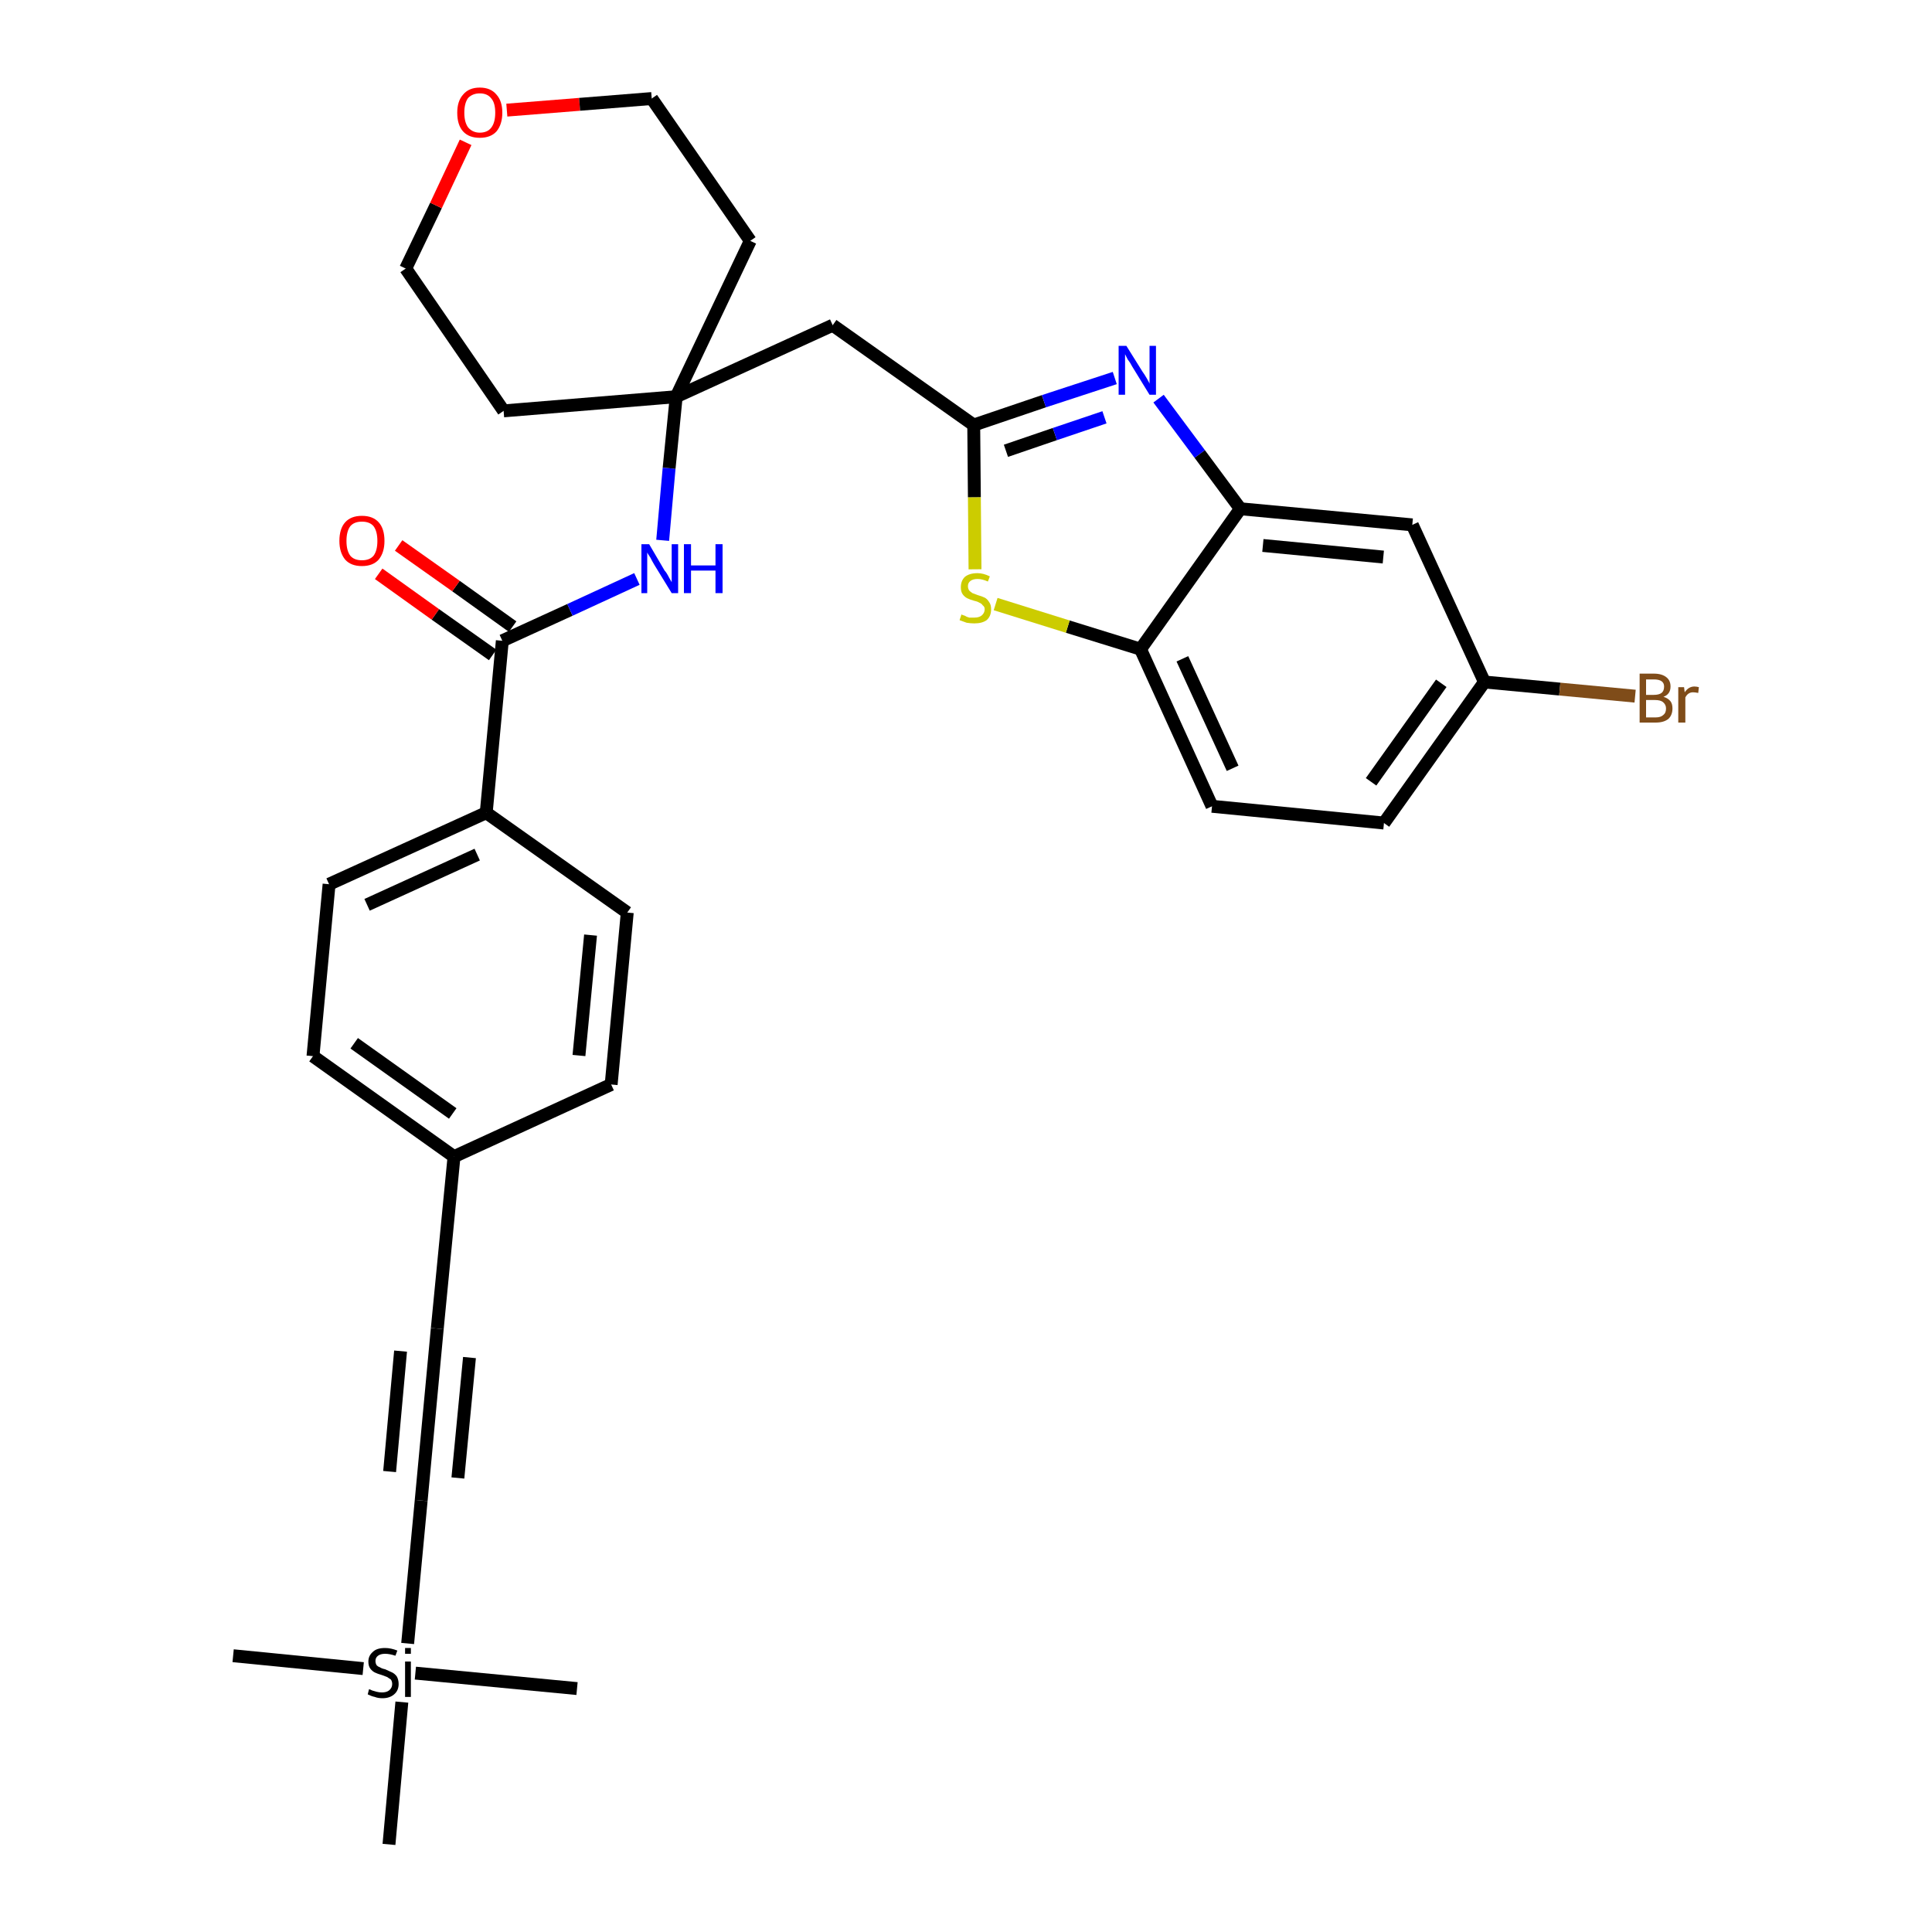 <?xml version='1.0' encoding='iso-8859-1'?>
<svg version='1.1' baseProfile='full'
              xmlns='http://www.w3.org/2000/svg'
                      xmlns:rdkit='http://www.rdkit.org/xml'
                      xmlns:xlink='http://www.w3.org/1999/xlink'
                  xml:space='preserve'
width='300px' height='300px' viewBox='0 0 300 300'>
<!-- END OF HEADER -->
<path class='bond-0 atom-0 atom-1' d='M 36.2,257.1 L 56.4,259.1' style='fill:none;fill-rule:evenodd;stroke:#000000;stroke-width:2.0px;stroke-linecap:butt;stroke-linejoin:miter;stroke-opacity:1' />
<path class='bond-1 atom-1 atom-2' d='M 64.5,259.8 L 89.6,262.2' style='fill:none;fill-rule:evenodd;stroke:#000000;stroke-width:2.0px;stroke-linecap:butt;stroke-linejoin:miter;stroke-opacity:1' />
<path class='bond-2 atom-1 atom-3' d='M 62.4,264.3 L 60.4,286.4' style='fill:none;fill-rule:evenodd;stroke:#000000;stroke-width:2.0px;stroke-linecap:butt;stroke-linejoin:miter;stroke-opacity:1' />
<path class='bond-3 atom-1 atom-4' d='M 63.3,255.2 L 65.4,233.0' style='fill:none;fill-rule:evenodd;stroke:#000000;stroke-width:2.0px;stroke-linecap:butt;stroke-linejoin:miter;stroke-opacity:1' />
<path class='bond-4 atom-4 atom-5' d='M 65.4,233.0 L 67.9,206.3' style='fill:none;fill-rule:evenodd;stroke:#000000;stroke-width:2.0px;stroke-linecap:butt;stroke-linejoin:miter;stroke-opacity:1' />
<path class='bond-4 atom-4 atom-5' d='M 71.1,229.5 L 72.9,210.8' style='fill:none;fill-rule:evenodd;stroke:#000000;stroke-width:2.0px;stroke-linecap:butt;stroke-linejoin:miter;stroke-opacity:1' />
<path class='bond-4 atom-4 atom-5' d='M 60.5,228.5 L 62.2,209.8' style='fill:none;fill-rule:evenodd;stroke:#000000;stroke-width:2.0px;stroke-linecap:butt;stroke-linejoin:miter;stroke-opacity:1' />
<path class='bond-5 atom-5 atom-6' d='M 67.9,206.3 L 70.5,179.6' style='fill:none;fill-rule:evenodd;stroke:#000000;stroke-width:2.0px;stroke-linecap:butt;stroke-linejoin:miter;stroke-opacity:1' />
<path class='bond-6 atom-6 atom-7' d='M 70.5,179.6 L 48.6,164.0' style='fill:none;fill-rule:evenodd;stroke:#000000;stroke-width:2.0px;stroke-linecap:butt;stroke-linejoin:miter;stroke-opacity:1' />
<path class='bond-6 atom-6 atom-7' d='M 70.3,172.9 L 55.0,162.0' style='fill:none;fill-rule:evenodd;stroke:#000000;stroke-width:2.0px;stroke-linecap:butt;stroke-linejoin:miter;stroke-opacity:1' />
<path class='bond-31 atom-31 atom-6' d='M 94.9,168.4 L 70.5,179.6' style='fill:none;fill-rule:evenodd;stroke:#000000;stroke-width:2.0px;stroke-linecap:butt;stroke-linejoin:miter;stroke-opacity:1' />
<path class='bond-7 atom-7 atom-8' d='M 48.6,164.0 L 51.1,137.3' style='fill:none;fill-rule:evenodd;stroke:#000000;stroke-width:2.0px;stroke-linecap:butt;stroke-linejoin:miter;stroke-opacity:1' />
<path class='bond-8 atom-8 atom-9' d='M 51.1,137.3 L 75.5,126.2' style='fill:none;fill-rule:evenodd;stroke:#000000;stroke-width:2.0px;stroke-linecap:butt;stroke-linejoin:miter;stroke-opacity:1' />
<path class='bond-8 atom-8 atom-9' d='M 57.0,140.5 L 74.1,132.7' style='fill:none;fill-rule:evenodd;stroke:#000000;stroke-width:2.0px;stroke-linecap:butt;stroke-linejoin:miter;stroke-opacity:1' />
<path class='bond-9 atom-9 atom-10' d='M 75.5,126.2 L 78.0,99.5' style='fill:none;fill-rule:evenodd;stroke:#000000;stroke-width:2.0px;stroke-linecap:butt;stroke-linejoin:miter;stroke-opacity:1' />
<path class='bond-29 atom-9 atom-30' d='M 75.5,126.2 L 97.4,141.7' style='fill:none;fill-rule:evenodd;stroke:#000000;stroke-width:2.0px;stroke-linecap:butt;stroke-linejoin:miter;stroke-opacity:1' />
<path class='bond-10 atom-10 atom-11' d='M 79.6,97.3 L 70.8,91.0' style='fill:none;fill-rule:evenodd;stroke:#000000;stroke-width:2.0px;stroke-linecap:butt;stroke-linejoin:miter;stroke-opacity:1' />
<path class='bond-10 atom-10 atom-11' d='M 70.8,91.0 L 61.9,84.7' style='fill:none;fill-rule:evenodd;stroke:#FF0000;stroke-width:2.0px;stroke-linecap:butt;stroke-linejoin:miter;stroke-opacity:1' />
<path class='bond-10 atom-10 atom-11' d='M 76.5,101.7 L 67.6,95.4' style='fill:none;fill-rule:evenodd;stroke:#000000;stroke-width:2.0px;stroke-linecap:butt;stroke-linejoin:miter;stroke-opacity:1' />
<path class='bond-10 atom-10 atom-11' d='M 67.6,95.4 L 58.8,89.1' style='fill:none;fill-rule:evenodd;stroke:#FF0000;stroke-width:2.0px;stroke-linecap:butt;stroke-linejoin:miter;stroke-opacity:1' />
<path class='bond-11 atom-10 atom-12' d='M 78.0,99.5 L 88.5,94.7' style='fill:none;fill-rule:evenodd;stroke:#000000;stroke-width:2.0px;stroke-linecap:butt;stroke-linejoin:miter;stroke-opacity:1' />
<path class='bond-11 atom-10 atom-12' d='M 88.5,94.7 L 98.9,89.9' style='fill:none;fill-rule:evenodd;stroke:#0000FF;stroke-width:2.0px;stroke-linecap:butt;stroke-linejoin:miter;stroke-opacity:1' />
<path class='bond-12 atom-12 atom-13' d='M 102.9,83.9 L 103.9,72.7' style='fill:none;fill-rule:evenodd;stroke:#0000FF;stroke-width:2.0px;stroke-linecap:butt;stroke-linejoin:miter;stroke-opacity:1' />
<path class='bond-12 atom-12 atom-13' d='M 103.9,72.7 L 105.0,61.6' style='fill:none;fill-rule:evenodd;stroke:#000000;stroke-width:2.0px;stroke-linecap:butt;stroke-linejoin:miter;stroke-opacity:1' />
<path class='bond-13 atom-13 atom-14' d='M 105.0,61.6 L 129.3,50.5' style='fill:none;fill-rule:evenodd;stroke:#000000;stroke-width:2.0px;stroke-linecap:butt;stroke-linejoin:miter;stroke-opacity:1' />
<path class='bond-24 atom-13 atom-25' d='M 105.0,61.6 L 78.2,63.8' style='fill:none;fill-rule:evenodd;stroke:#000000;stroke-width:2.0px;stroke-linecap:butt;stroke-linejoin:miter;stroke-opacity:1' />
<path class='bond-32 atom-29 atom-13' d='M 116.5,37.4 L 105.0,61.6' style='fill:none;fill-rule:evenodd;stroke:#000000;stroke-width:2.0px;stroke-linecap:butt;stroke-linejoin:miter;stroke-opacity:1' />
<path class='bond-14 atom-14 atom-15' d='M 129.3,50.5 L 151.2,66.0' style='fill:none;fill-rule:evenodd;stroke:#000000;stroke-width:2.0px;stroke-linecap:butt;stroke-linejoin:miter;stroke-opacity:1' />
<path class='bond-15 atom-15 atom-16' d='M 151.2,66.0 L 162.1,62.3' style='fill:none;fill-rule:evenodd;stroke:#000000;stroke-width:2.0px;stroke-linecap:butt;stroke-linejoin:miter;stroke-opacity:1' />
<path class='bond-15 atom-15 atom-16' d='M 162.1,62.3 L 173.1,58.7' style='fill:none;fill-rule:evenodd;stroke:#0000FF;stroke-width:2.0px;stroke-linecap:butt;stroke-linejoin:miter;stroke-opacity:1' />
<path class='bond-15 atom-15 atom-16' d='M 156.2,70.0 L 163.8,67.4' style='fill:none;fill-rule:evenodd;stroke:#000000;stroke-width:2.0px;stroke-linecap:butt;stroke-linejoin:miter;stroke-opacity:1' />
<path class='bond-15 atom-15 atom-16' d='M 163.8,67.4 L 171.5,64.8' style='fill:none;fill-rule:evenodd;stroke:#0000FF;stroke-width:2.0px;stroke-linecap:butt;stroke-linejoin:miter;stroke-opacity:1' />
<path class='bond-33 atom-24 atom-15' d='M 151.4,88.4 L 151.3,77.2' style='fill:none;fill-rule:evenodd;stroke:#CCCC00;stroke-width:2.0px;stroke-linecap:butt;stroke-linejoin:miter;stroke-opacity:1' />
<path class='bond-33 atom-24 atom-15' d='M 151.3,77.2 L 151.2,66.0' style='fill:none;fill-rule:evenodd;stroke:#000000;stroke-width:2.0px;stroke-linecap:butt;stroke-linejoin:miter;stroke-opacity:1' />
<path class='bond-16 atom-16 atom-17' d='M 179.9,61.9 L 186.3,70.5' style='fill:none;fill-rule:evenodd;stroke:#0000FF;stroke-width:2.0px;stroke-linecap:butt;stroke-linejoin:miter;stroke-opacity:1' />
<path class='bond-16 atom-16 atom-17' d='M 186.3,70.5 L 192.6,79.0' style='fill:none;fill-rule:evenodd;stroke:#000000;stroke-width:2.0px;stroke-linecap:butt;stroke-linejoin:miter;stroke-opacity:1' />
<path class='bond-17 atom-17 atom-18' d='M 192.6,79.0 L 219.3,81.5' style='fill:none;fill-rule:evenodd;stroke:#000000;stroke-width:2.0px;stroke-linecap:butt;stroke-linejoin:miter;stroke-opacity:1' />
<path class='bond-17 atom-17 atom-18' d='M 196.1,84.7 L 214.8,86.5' style='fill:none;fill-rule:evenodd;stroke:#000000;stroke-width:2.0px;stroke-linecap:butt;stroke-linejoin:miter;stroke-opacity:1' />
<path class='bond-34 atom-23 atom-17' d='M 177.1,100.8 L 192.6,79.0' style='fill:none;fill-rule:evenodd;stroke:#000000;stroke-width:2.0px;stroke-linecap:butt;stroke-linejoin:miter;stroke-opacity:1' />
<path class='bond-18 atom-18 atom-19' d='M 219.3,81.5 L 230.5,105.9' style='fill:none;fill-rule:evenodd;stroke:#000000;stroke-width:2.0px;stroke-linecap:butt;stroke-linejoin:miter;stroke-opacity:1' />
<path class='bond-19 atom-19 atom-20' d='M 230.5,105.9 L 242.2,107.0' style='fill:none;fill-rule:evenodd;stroke:#000000;stroke-width:2.0px;stroke-linecap:butt;stroke-linejoin:miter;stroke-opacity:1' />
<path class='bond-19 atom-19 atom-20' d='M 242.2,107.0 L 253.9,108.1' style='fill:none;fill-rule:evenodd;stroke:#7F4C19;stroke-width:2.0px;stroke-linecap:butt;stroke-linejoin:miter;stroke-opacity:1' />
<path class='bond-20 atom-19 atom-21' d='M 230.5,105.9 L 214.9,127.8' style='fill:none;fill-rule:evenodd;stroke:#000000;stroke-width:2.0px;stroke-linecap:butt;stroke-linejoin:miter;stroke-opacity:1' />
<path class='bond-20 atom-19 atom-21' d='M 223.8,106.1 L 212.9,121.4' style='fill:none;fill-rule:evenodd;stroke:#000000;stroke-width:2.0px;stroke-linecap:butt;stroke-linejoin:miter;stroke-opacity:1' />
<path class='bond-21 atom-21 atom-22' d='M 214.9,127.8 L 188.2,125.2' style='fill:none;fill-rule:evenodd;stroke:#000000;stroke-width:2.0px;stroke-linecap:butt;stroke-linejoin:miter;stroke-opacity:1' />
<path class='bond-22 atom-22 atom-23' d='M 188.2,125.2 L 177.1,100.8' style='fill:none;fill-rule:evenodd;stroke:#000000;stroke-width:2.0px;stroke-linecap:butt;stroke-linejoin:miter;stroke-opacity:1' />
<path class='bond-22 atom-22 atom-23' d='M 191.4,119.3 L 183.6,102.3' style='fill:none;fill-rule:evenodd;stroke:#000000;stroke-width:2.0px;stroke-linecap:butt;stroke-linejoin:miter;stroke-opacity:1' />
<path class='bond-23 atom-23 atom-24' d='M 177.1,100.8 L 165.8,97.3' style='fill:none;fill-rule:evenodd;stroke:#000000;stroke-width:2.0px;stroke-linecap:butt;stroke-linejoin:miter;stroke-opacity:1' />
<path class='bond-23 atom-23 atom-24' d='M 165.8,97.3 L 154.6,93.8' style='fill:none;fill-rule:evenodd;stroke:#CCCC00;stroke-width:2.0px;stroke-linecap:butt;stroke-linejoin:miter;stroke-opacity:1' />
<path class='bond-25 atom-25 atom-26' d='M 78.2,63.8 L 63.0,41.7' style='fill:none;fill-rule:evenodd;stroke:#000000;stroke-width:2.0px;stroke-linecap:butt;stroke-linejoin:miter;stroke-opacity:1' />
<path class='bond-26 atom-26 atom-27' d='M 63.0,41.7 L 67.7,31.9' style='fill:none;fill-rule:evenodd;stroke:#000000;stroke-width:2.0px;stroke-linecap:butt;stroke-linejoin:miter;stroke-opacity:1' />
<path class='bond-26 atom-26 atom-27' d='M 67.7,31.9 L 72.3,22.1' style='fill:none;fill-rule:evenodd;stroke:#FF0000;stroke-width:2.0px;stroke-linecap:butt;stroke-linejoin:miter;stroke-opacity:1' />
<path class='bond-27 atom-27 atom-28' d='M 78.7,17.1 L 90.0,16.2' style='fill:none;fill-rule:evenodd;stroke:#FF0000;stroke-width:2.0px;stroke-linecap:butt;stroke-linejoin:miter;stroke-opacity:1' />
<path class='bond-27 atom-27 atom-28' d='M 90.0,16.2 L 101.2,15.3' style='fill:none;fill-rule:evenodd;stroke:#000000;stroke-width:2.0px;stroke-linecap:butt;stroke-linejoin:miter;stroke-opacity:1' />
<path class='bond-28 atom-28 atom-29' d='M 101.2,15.3 L 116.5,37.4' style='fill:none;fill-rule:evenodd;stroke:#000000;stroke-width:2.0px;stroke-linecap:butt;stroke-linejoin:miter;stroke-opacity:1' />
<path class='bond-30 atom-30 atom-31' d='M 97.4,141.7 L 94.9,168.4' style='fill:none;fill-rule:evenodd;stroke:#000000;stroke-width:2.0px;stroke-linecap:butt;stroke-linejoin:miter;stroke-opacity:1' />
<path class='bond-30 atom-30 atom-31' d='M 91.7,145.2 L 89.9,163.9' style='fill:none;fill-rule:evenodd;stroke:#000000;stroke-width:2.0px;stroke-linecap:butt;stroke-linejoin:miter;stroke-opacity:1' />
<path  class='atom-1' d='M 57.3 262.3
Q 57.4 262.3, 57.8 262.5
Q 58.1 262.6, 58.5 262.7
Q 58.9 262.8, 59.3 262.8
Q 60.0 262.8, 60.4 262.5
Q 60.9 262.1, 60.9 261.5
Q 60.9 261.1, 60.7 260.8
Q 60.4 260.6, 60.1 260.4
Q 59.8 260.3, 59.3 260.1
Q 58.6 259.9, 58.2 259.7
Q 57.8 259.5, 57.5 259.1
Q 57.2 258.7, 57.2 258.0
Q 57.2 257.1, 57.9 256.5
Q 58.5 255.9, 59.8 255.9
Q 60.7 255.9, 61.7 256.3
L 61.4 257.1
Q 60.5 256.8, 59.8 256.8
Q 59.1 256.8, 58.7 257.1
Q 58.3 257.4, 58.3 257.9
Q 58.3 258.3, 58.5 258.6
Q 58.7 258.8, 59.0 258.9
Q 59.3 259.1, 59.8 259.2
Q 60.5 259.5, 60.9 259.7
Q 61.3 259.9, 61.6 260.3
Q 61.9 260.8, 61.9 261.5
Q 61.9 262.5, 61.2 263.1
Q 60.5 263.7, 59.4 263.7
Q 58.7 263.7, 58.2 263.5
Q 57.7 263.4, 57.1 263.1
L 57.3 262.3
' fill='#000000'/>
<path  class='atom-1' d='M 62.9 255.9
L 63.8 255.9
L 63.8 256.8
L 62.9 256.8
L 62.9 255.9
M 62.9 258.0
L 63.8 258.0
L 63.8 263.5
L 62.9 263.5
L 62.9 258.0
' fill='#000000'/>
<path  class='atom-11' d='M 52.7 84.0
Q 52.7 82.1, 53.6 81.1
Q 54.5 80.1, 56.2 80.1
Q 57.9 80.1, 58.8 81.1
Q 59.7 82.1, 59.7 84.0
Q 59.7 85.8, 58.8 86.9
Q 57.9 87.9, 56.2 87.9
Q 54.5 87.9, 53.6 86.9
Q 52.7 85.8, 52.7 84.0
M 56.2 87.0
Q 57.4 87.0, 58.0 86.3
Q 58.6 85.5, 58.6 84.0
Q 58.6 82.5, 58.0 81.7
Q 57.4 81.0, 56.2 81.0
Q 55.0 81.0, 54.4 81.7
Q 53.8 82.5, 53.8 84.0
Q 53.8 85.5, 54.4 86.3
Q 55.0 87.0, 56.2 87.0
' fill='#FF0000'/>
<path  class='atom-12' d='M 100.8 84.5
L 103.2 88.6
Q 103.5 88.9, 103.9 89.7
Q 104.3 90.4, 104.3 90.4
L 104.3 84.5
L 105.3 84.5
L 105.3 92.1
L 104.3 92.1
L 101.6 87.7
Q 101.3 87.2, 101.0 86.6
Q 100.6 86.0, 100.5 85.8
L 100.5 92.1
L 99.6 92.1
L 99.6 84.5
L 100.8 84.5
' fill='#0000FF'/>
<path  class='atom-12' d='M 106.2 84.5
L 107.3 84.5
L 107.3 87.8
L 111.1 87.8
L 111.1 84.5
L 112.2 84.5
L 112.2 92.1
L 111.1 92.1
L 111.1 88.6
L 107.3 88.6
L 107.3 92.1
L 106.2 92.1
L 106.2 84.5
' fill='#0000FF'/>
<path  class='atom-16' d='M 174.9 53.7
L 177.4 57.7
Q 177.7 58.1, 178.1 58.8
Q 178.5 59.5, 178.5 59.6
L 178.5 53.7
L 179.5 53.7
L 179.5 61.3
L 178.5 61.3
L 175.8 56.9
Q 175.5 56.3, 175.1 55.8
Q 174.8 55.2, 174.7 55.0
L 174.7 61.3
L 173.7 61.3
L 173.7 53.7
L 174.9 53.7
' fill='#0000FF'/>
<path  class='atom-20' d='M 258.3 108.2
Q 259.0 108.4, 259.4 108.9
Q 259.7 109.3, 259.7 110.0
Q 259.7 111.0, 259.1 111.6
Q 258.4 112.2, 257.1 112.2
L 254.6 112.2
L 254.6 104.6
L 256.8 104.6
Q 258.1 104.6, 258.8 105.2
Q 259.4 105.7, 259.4 106.6
Q 259.4 107.8, 258.3 108.2
M 255.6 105.5
L 255.6 107.9
L 256.8 107.9
Q 257.6 107.9, 258.0 107.6
Q 258.4 107.3, 258.4 106.6
Q 258.4 105.5, 256.8 105.5
L 255.6 105.5
M 257.1 111.4
Q 257.9 111.4, 258.3 111.0
Q 258.7 110.7, 258.7 110.0
Q 258.7 109.4, 258.2 109.0
Q 257.8 108.7, 257.0 108.7
L 255.6 108.7
L 255.6 111.4
L 257.1 111.4
' fill='#7F4C19'/>
<path  class='atom-20' d='M 261.5 106.7
L 261.6 107.5
Q 262.2 106.6, 263.1 106.6
Q 263.4 106.6, 263.8 106.7
L 263.7 107.6
Q 263.2 107.5, 262.9 107.5
Q 262.5 107.5, 262.2 107.7
Q 261.9 107.9, 261.7 108.3
L 261.7 112.2
L 260.6 112.2
L 260.6 106.7
L 261.5 106.7
' fill='#7F4C19'/>
<path  class='atom-24' d='M 149.3 95.4
Q 149.4 95.5, 149.8 95.6
Q 150.1 95.8, 150.5 95.9
Q 150.9 95.9, 151.3 95.9
Q 152.0 95.9, 152.4 95.6
Q 152.9 95.2, 152.9 94.6
Q 152.9 94.2, 152.6 94.0
Q 152.4 93.7, 152.1 93.6
Q 151.8 93.4, 151.3 93.3
Q 150.6 93.1, 150.2 92.9
Q 149.8 92.7, 149.5 92.3
Q 149.2 91.9, 149.2 91.2
Q 149.2 90.2, 149.8 89.6
Q 150.5 89.0, 151.8 89.0
Q 152.7 89.0, 153.7 89.5
L 153.4 90.3
Q 152.5 89.9, 151.8 89.9
Q 151.1 89.9, 150.7 90.2
Q 150.3 90.5, 150.3 91.0
Q 150.3 91.4, 150.5 91.7
Q 150.7 91.9, 151.0 92.1
Q 151.3 92.2, 151.8 92.4
Q 152.5 92.6, 152.9 92.8
Q 153.3 93.0, 153.6 93.5
Q 153.9 93.9, 153.9 94.6
Q 153.9 95.7, 153.2 96.3
Q 152.5 96.8, 151.3 96.8
Q 150.7 96.8, 150.1 96.7
Q 149.6 96.5, 149.0 96.3
L 149.3 95.4
' fill='#CCCC00'/>
<path  class='atom-27' d='M 71.0 17.5
Q 71.0 15.7, 71.9 14.7
Q 72.8 13.6, 74.5 13.6
Q 76.2 13.6, 77.1 14.7
Q 78.0 15.7, 78.0 17.5
Q 78.0 19.3, 77.1 20.4
Q 76.2 21.4, 74.5 21.4
Q 72.8 21.4, 71.9 20.4
Q 71.0 19.4, 71.0 17.5
M 74.5 20.6
Q 75.7 20.6, 76.3 19.8
Q 76.9 19.0, 76.9 17.5
Q 76.9 16.0, 76.3 15.3
Q 75.7 14.5, 74.5 14.5
Q 73.4 14.5, 72.7 15.2
Q 72.1 16.0, 72.1 17.5
Q 72.1 19.0, 72.7 19.8
Q 73.4 20.6, 74.5 20.6
' fill='#FF0000'/>
</svg>
